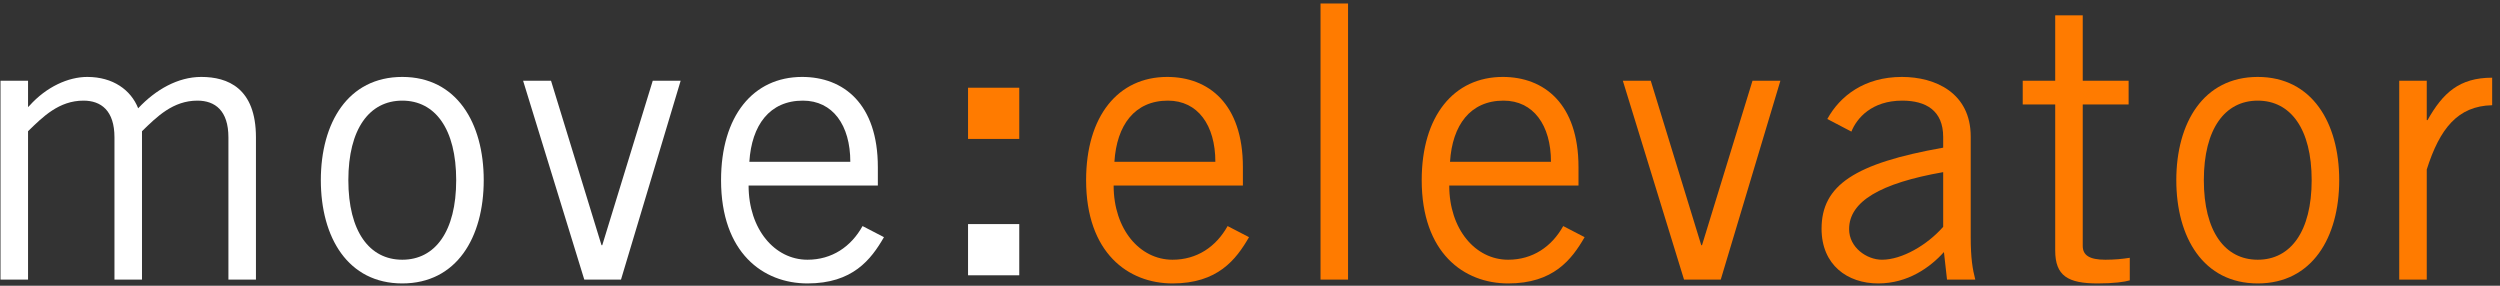 <?xml version="1.0" encoding="UTF-8" standalone="no"?><svg width="280px" height="32px" viewBox="0 0 280 32" version="1.1" xmlns="http://www.w3.org/2000/svg" xmlns:xlink="http://www.w3.org/1999/xlink" xmlns:sketch="http://www.bohemiancoding.com/sketch/ns"><rect x="0" y="0" width="280" height="32" fill="#333333" stroke="none"/><title>Branding</title><desc>Created with Sketch.</desc><defs></defs><g id="Pages" stroke="none" stroke-width="1" fill="none" fill-rule="evenodd" sketch:type="MSPage"><g id="MEOB-3003-K10656-st_a" sketch:type="MSArtboardGroup" transform="translate(-165, -36)"><g id="Navigation" sketch:type="MSLayerGroup" transform="translate(15, 15)"><g id="Branding" transform="translate(150, 21)" sketch:type="MSShapeGroup"><path d="M3.141,31.315 L3.141,14.697 C4.81,13.07 6.61,11.271 9.351,11.271 C11.32,11.271 12.82,12.384 12.82,15.383 L12.82,31.315 L15.903,31.315 L15.903,14.697 C17.574,13.07 19.372,11.271 22.114,11.271 C24.084,11.271 25.583,12.384 25.583,15.383 L25.583,31.315 L28.666,31.315 L28.666,15.383 C28.666,9.857 25.497,8.616 22.542,8.616 C19.93,8.616 17.445,10.029 15.475,12.128 C14.662,10.072 12.649,8.616 9.779,8.616 C7.638,8.616 5.196,9.729 3.311,11.827 L3.141,11.999 L3.141,9.044 L0.057,9.044 L0.057,31.315 L3.141,31.315" id="Fill-1" fill="#FFFFFF"></path><path d="M54.178,20.179 C54.178,13.755 51.136,8.616 45.055,8.616 C38.973,8.616 35.933,13.755 35.933,20.179 C35.933,26.604 38.973,31.744 45.055,31.744 C51.136,31.744 54.178,26.604 54.178,20.179 L54.178,20.179 Z M51.094,20.179 C51.094,25.919 48.737,29.089 45.055,29.089 C41.371,29.089 39.015,25.919 39.015,20.179 C39.015,14.44 41.371,11.271 45.055,11.271 C48.737,11.271 51.094,14.44 51.094,20.179 L51.094,20.179 Z" id="Fill-2" fill="#FFFFFF"></path><path d="M76.233,9.044 L73.107,9.044 L67.454,27.46 L67.367,27.46 L61.715,9.044 L58.588,9.044 L65.44,31.315 L69.552,31.315 L76.233,9.044" id="Fill-3" fill="#FFFFFF"></path><path d="M83.927,18.124 C84.185,14.012 86.198,11.271 89.924,11.271 C93.265,11.271 95.235,14.012 95.235,18.124 L83.927,18.124 L83.927,18.124 Z M96.606,25.319 C95.321,27.633 93.179,29.089 90.438,29.089 C86.754,29.089 83.842,25.662 83.842,20.779 L98.319,20.779 L98.319,18.723 C98.319,11.613 94.464,8.616 89.838,8.616 C84.355,8.616 80.758,12.985 80.758,20.179 C80.758,28.318 85.47,31.744 90.438,31.744 C95.492,31.744 97.547,29.089 99.003,26.562 L96.606,25.319 L96.606,25.319 Z" id="Fill-4" fill="#FFFFFF"></path><g id="Elevator" transform="translate(121.18, 0)" fill="#FF7B00"><path d="M3.634,18.124 C3.89,14.012 5.904,11.271 9.629,11.271 C12.97,11.271 14.94,14.012 14.94,18.124 L3.634,18.124 L3.634,18.124 Z M16.311,25.319 C15.026,27.633 12.885,29.089 10.143,29.089 C6.46,29.089 3.547,25.662 3.547,20.779 L18.024,20.779 L18.024,18.723 C18.024,11.613 14.17,8.616 9.544,8.616 C4.061,8.616 0.464,12.985 0.464,20.179 C0.464,28.318 5.175,31.744 10.143,31.744 C15.197,31.744 17.254,29.089 18.71,26.562 L16.311,25.319 L16.311,25.319 Z" id="Fill-5"></path><path d="M26.718,31.315 L29.801,31.315 L29.801,0.391 L26.718,0.391 L26.718,31.315 Z" id="Fill-6"></path><path d="M41.222,18.124 C41.479,14.012 43.491,11.271 47.217,11.271 C50.557,11.271 52.529,14.012 52.529,18.124 L41.222,18.124 L41.222,18.124 Z M53.9,25.319 C52.614,27.633 50.473,29.089 47.732,29.089 C44.048,29.089 41.135,25.662 41.135,20.779 L55.612,20.779 L55.612,18.723 C55.612,11.613 51.757,8.616 47.132,8.616 C41.65,8.616 38.051,12.985 38.051,20.179 C38.051,28.318 42.763,31.744 47.732,31.744 C52.786,31.744 54.841,29.089 56.297,26.562 L53.9,25.319 L53.9,25.319 Z" id="Fill-7"></path><path d="M78.224,9.044 L75.099,9.044 L69.446,27.46 L69.359,27.46 L63.706,9.044 L60.578,9.044 L67.431,31.315 L71.544,31.315 L78.224,9.044" id="Fill-8"></path><path d="M96.456,25.404 C94.655,27.46 91.829,29.089 89.603,29.089 C87.89,29.089 85.92,27.716 85.92,25.662 C85.92,22.578 89.389,20.522 96.456,19.28 L96.456,25.404 L96.456,25.404 Z M86.176,14.74 C86.776,13.241 88.447,11.271 91.872,11.271 C94.529,11.271 96.456,12.384 96.456,15.339 L96.456,16.538 C86.561,18.295 82.835,20.737 82.835,25.619 C82.835,29.687 85.747,31.744 89.174,31.744 C92.514,31.744 94.999,29.943 96.541,28.231 L96.885,31.315 L100.052,31.315 C99.753,30.159 99.54,28.959 99.54,26.517 L99.54,15.297 C99.54,10.414 95.598,8.616 91.829,8.616 C87.632,8.616 84.89,10.757 83.479,13.327 L86.176,14.74 L86.176,14.74 Z" id="Fill-9"></path><path d="M105.364,9.044 L105.364,11.699 L109.003,11.699 L109.003,28.059 C109.003,30.887 110.415,31.744 113.758,31.744 C115.556,31.744 116.798,31.572 117.355,31.401 L117.355,28.873 C116.541,29.002 115.641,29.089 114.614,29.089 C112.815,29.089 112.087,28.574 112.087,27.546 L112.087,11.699 L117.225,11.699 L117.225,9.044 L112.087,9.044 L112.087,1.72 L109.003,1.72 L109.003,9.044 L105.364,9.044" id="Fill-10"></path><path d="M140.812,20.179 C140.812,13.755 137.77,8.616 131.688,8.616 C125.606,8.616 122.566,13.755 122.566,20.179 C122.566,26.604 125.606,31.744 131.688,31.744 C137.77,31.744 140.812,26.604 140.812,20.179 L140.812,20.179 Z M137.727,20.179 C137.727,25.919 135.371,29.089 131.688,29.089 C128.006,29.089 125.65,25.919 125.65,20.179 C125.65,14.44 128.006,11.271 131.688,11.271 C135.371,11.271 137.727,14.44 137.727,20.179 L137.727,20.179 Z" id="Fill-11"></path><path d="M147.533,31.315 L150.617,31.315 L150.617,18.98 C152.073,14.398 154.087,11.87 157.942,11.785 L157.942,8.701 C154.257,8.701 152.415,10.414 150.703,13.455 L150.617,13.455 L150.617,9.044 L147.533,9.044 L147.533,31.315" id="Fill-12"></path></g><path d="M108.421,15.56 L114.157,15.56 L114.157,9.824 L108.421,9.824 L108.421,15.56 Z" id="Fill-38" fill="#FF7B00"></path><path d="M108.421,30.833 L114.157,30.833 L114.157,25.097 L108.421,25.097 L108.421,30.833 Z" id="Fill-39" fill="#FFFFFF"></path></g></g></g></g></svg>